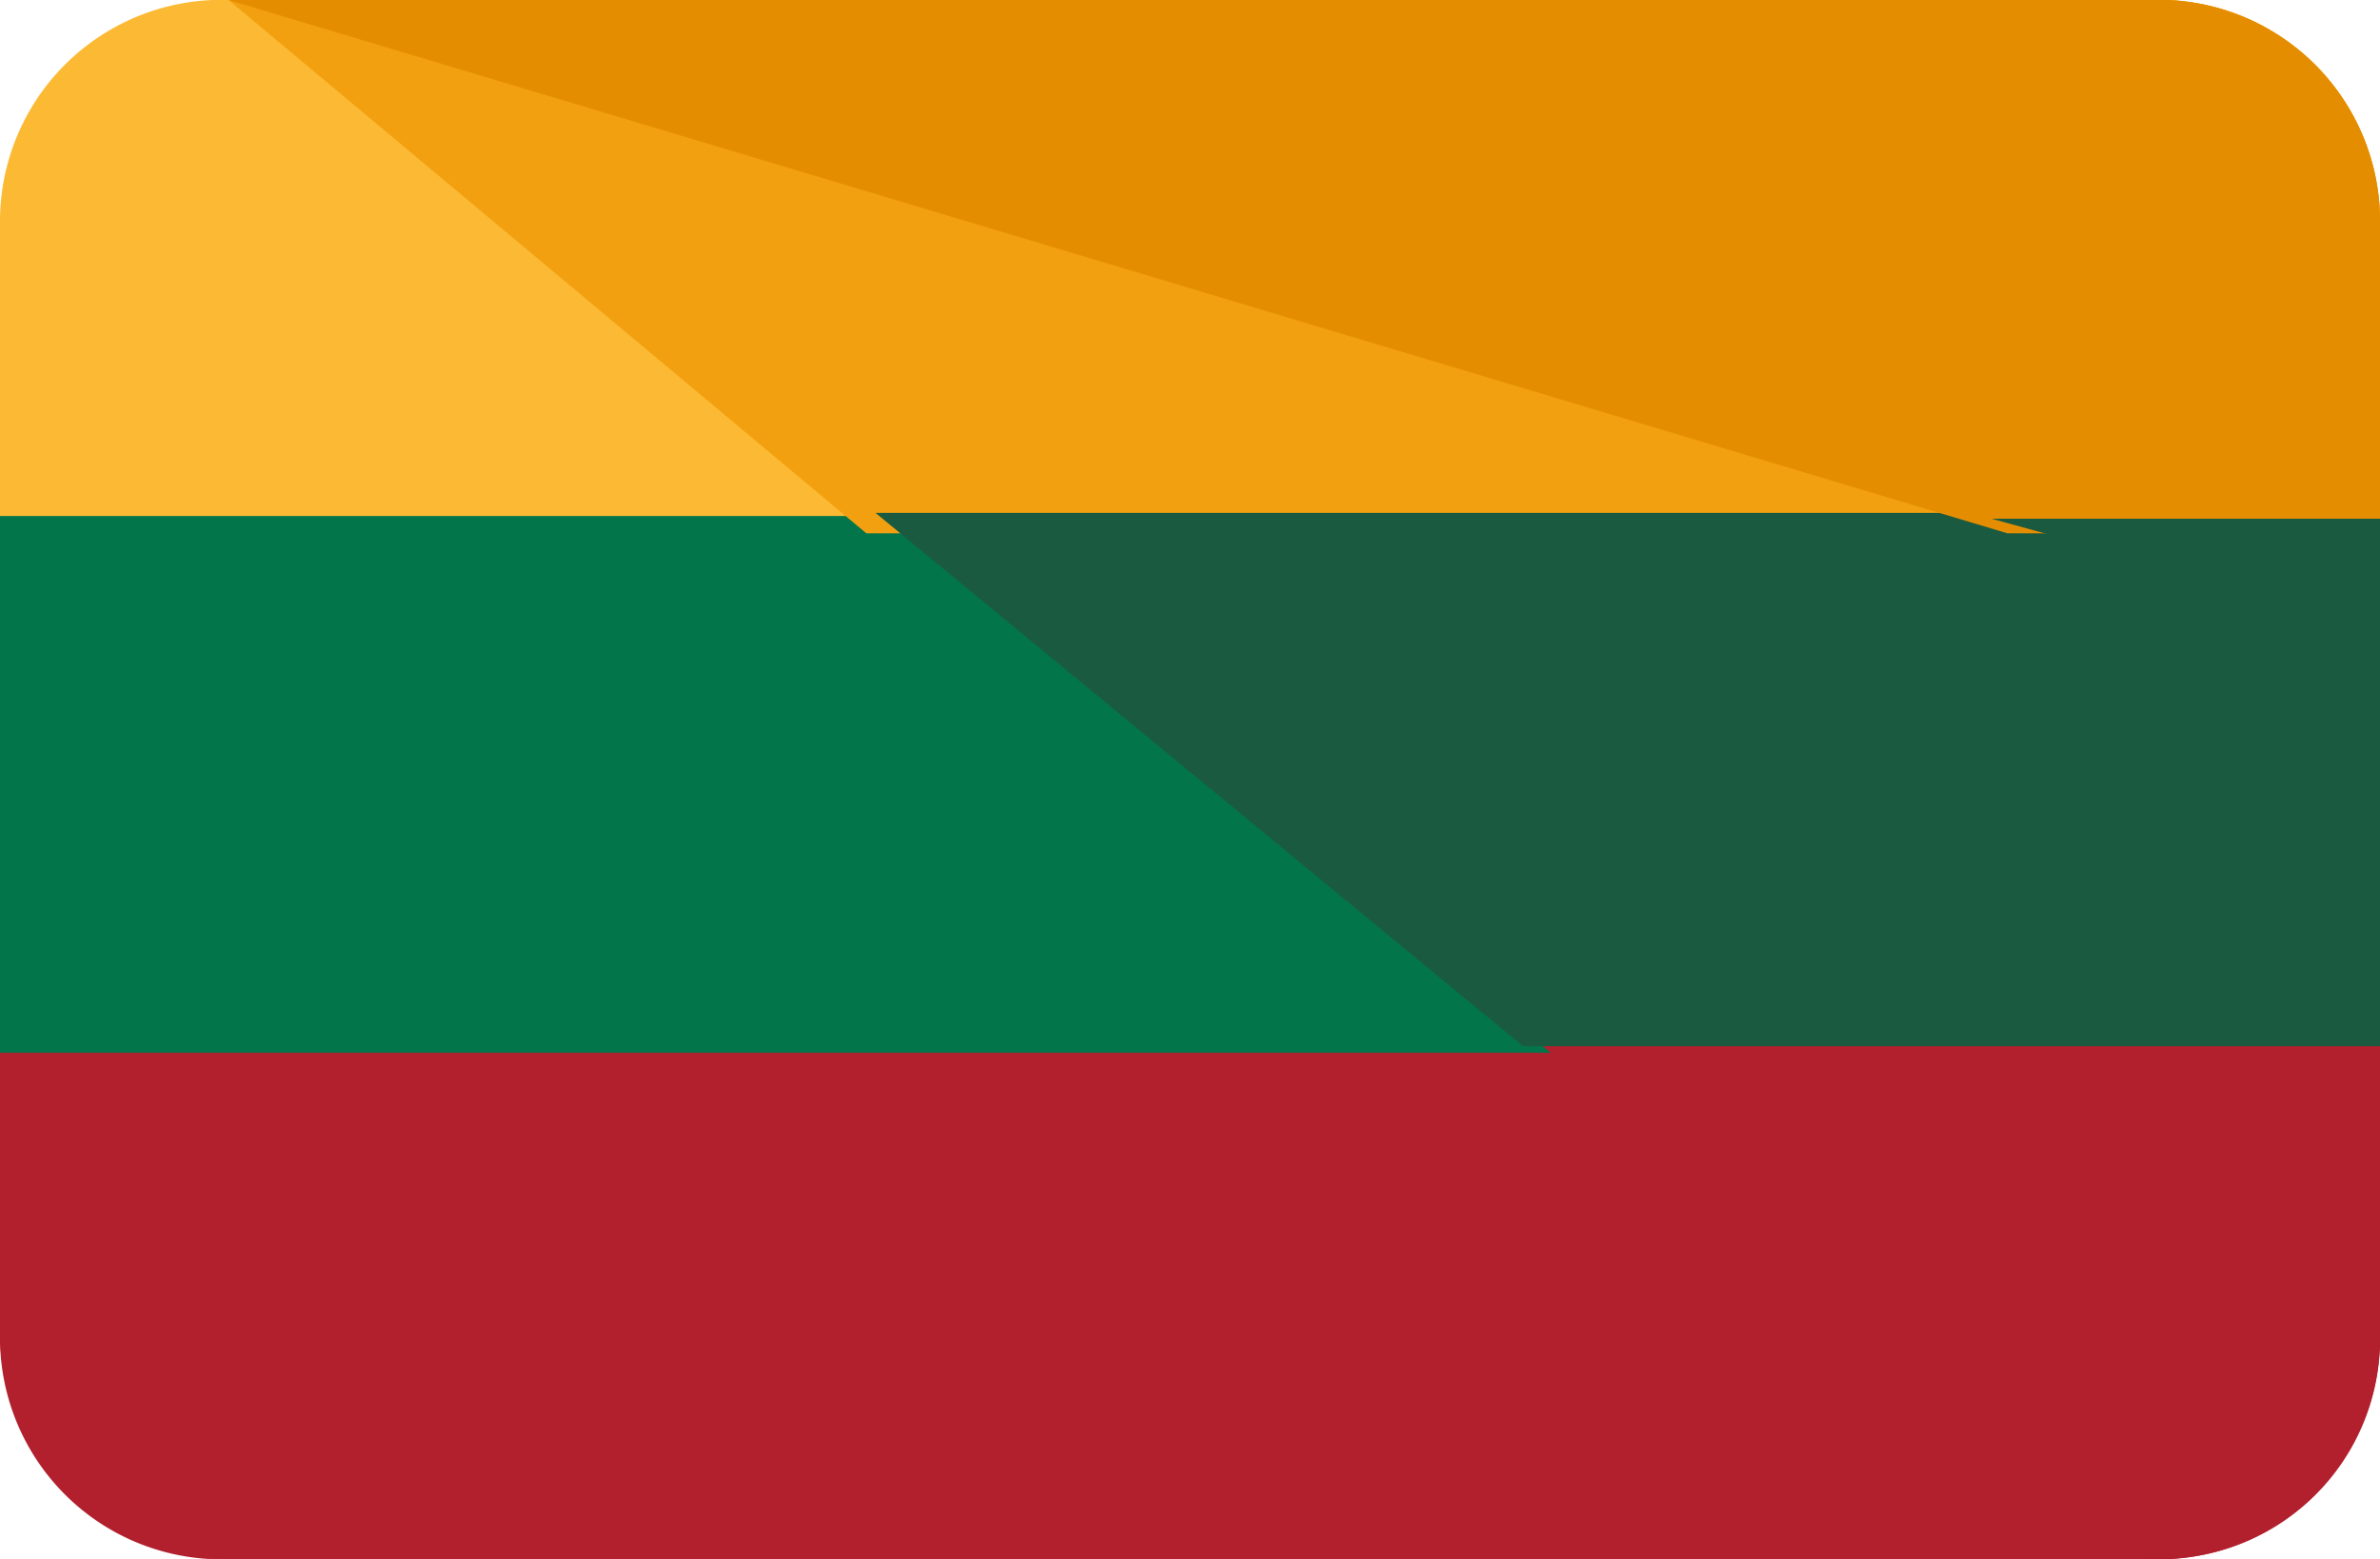 <svg xmlns="http://www.w3.org/2000/svg" width="29" height="19" viewBox="0 0 29 19">
    <defs>
        <style>.a{fill:#b21f2d;}.b{fill:#fcb933;}.c{fill:#03754a;}.d{fill:#f2a00f;}.e{fill:#1a5a40;}.f{fill:#e58d00;}
        </style>
    </defs>
    <path class="a" d="M0,304v3.806A2.7,2.7,0,0,0,2.806,310.5H26.194A2.7,2.7,0,0,0,29,307.806V304Z"
          transform="translate(0 -291.497)"/>
    <path class="b" d="M26.194,80H2.806A2.7,2.7,0,0,0,0,82.692V86.5H29V82.692A2.7,2.7,0,0,0,26.194,80Z"
          transform="translate(0 -80)"/>
    <rect class="c" width="28.121" height="6.542" transform="translate(0 6.289)"/>
    <path class="a" d="M322.811,310.5a2.766,2.766,0,0,0,2.877-2.692V304H315.2Z"
          transform="translate(-296.689 -291.497)"/>
    <path class="d" d="M71.407,80H48l7.771,6.5H74.215V82.692A2.7,2.7,0,0,0,71.407,80Z"
          transform="translate(-45.215 -80)"/>
    <path class="e" d="M187.89,198.5h10.442V192H180Z" transform="translate(-169.332 -185.749)"/>
    <path class="f" d="M71.407,80H48l21.675,6.5h4.541V82.692A2.7,2.7,0,0,0,71.407,80Z"
          transform="translate(-45.215 -80)"/>
    <path class="e" d="M419.134,193.3V192H414.4Z" transform="translate(-390.134 -185.678)"/>
    <path class="a" d="M29,368.046a2.68,2.68,0,0,1-2.806,2.738H2.806A2.774,2.774,0,0,1,0,368"
          transform="translate(0 -351.785)"/>
</svg>